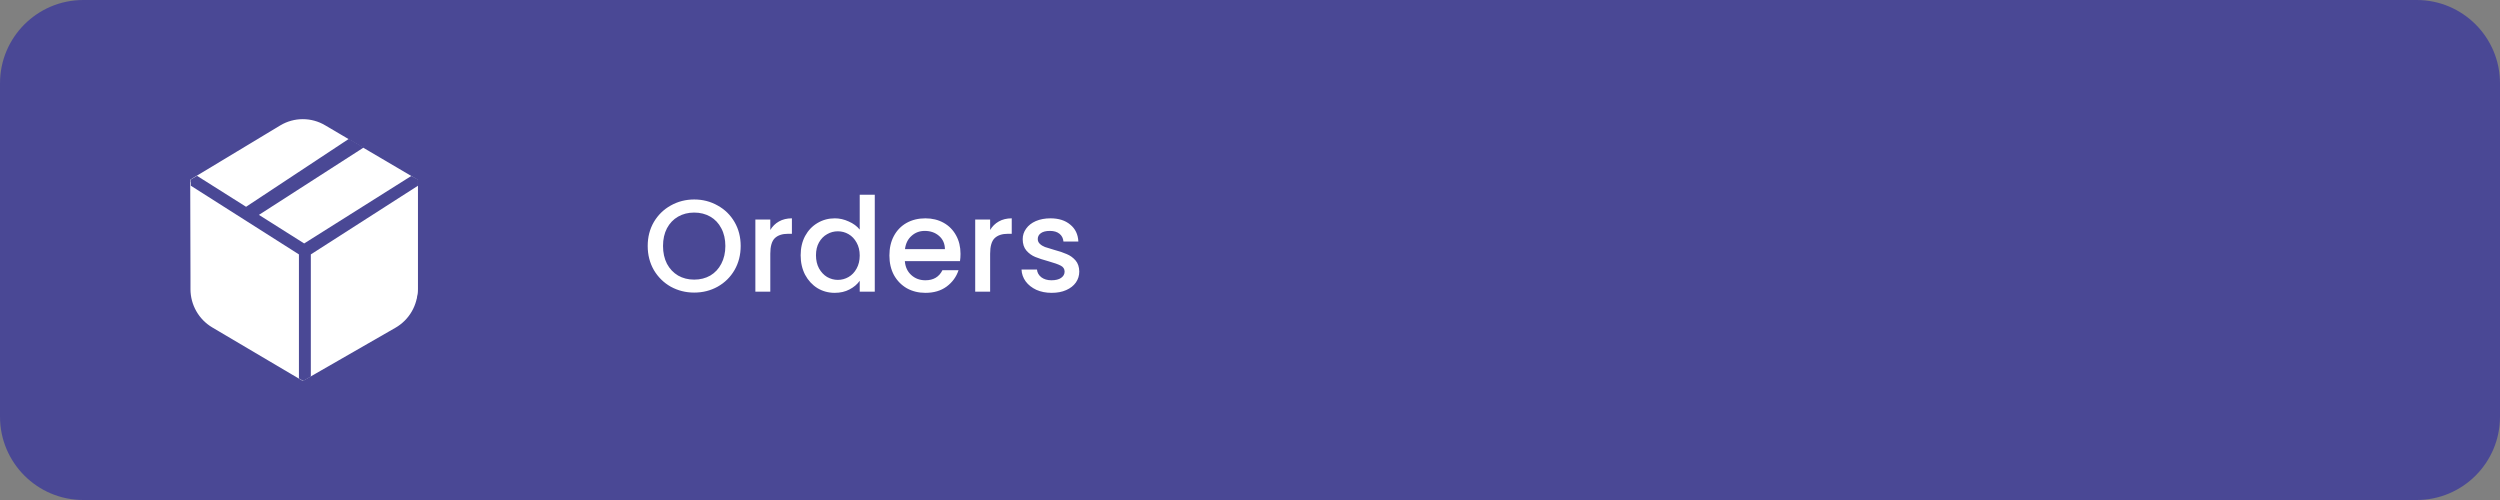 <svg width="210" height="42" viewBox="0 0 210 42" fill="none" xmlns="http://www.w3.org/2000/svg">
<rect x="0" y="0" width="210" height="42" fill="#808080" stroke="none"/>
<path d="M0 7C0 3.134 3.134 0 7 0H203C206.866 0 210 3.134 210 7V35C210 38.866 206.866 42 203 42H7C3.134 42 0 38.866 0 35V7Z" fill="#4A4895"/>
<path d="M16 15.32L24.03 10.8C24.461 10.559 24.946 10.433 25.44 10.433C25.934 10.433 26.419 10.559 26.85 10.8L30.27 12.68L35.1 15.34V24.24C35.094 24.764 34.947 25.276 34.674 25.723C34.401 26.17 34.013 26.535 33.55 26.78L25.42 31.17L17.55 26.79C17.096 26.537 16.717 26.167 16.453 25.719C16.189 25.271 16.05 24.76 16.05 24.24L16 15.32Z" fill="white"/>
<path fill-rule="evenodd" clip-rule="evenodd" d="M26.74 11.53C26.35 11.296 25.904 11.173 25.45 11.173C24.996 11.173 24.55 11.296 24.16 11.53L17.72 15.42L21.02 17.42L28.83 12.73L26.74 11.53ZM29.98 13.44L22.15 18.15L25.45 20.15L33.36 15.39L29.98 13.44ZM33.93 16.44L26.03 21.18V30.28L32.65 26.46C33.039 26.237 33.362 25.915 33.587 25.527C33.811 25.139 33.93 24.698 33.93 24.25V16.44ZM24.86 30.29V21.2L17.17 16.47V24.29C17.17 24.735 17.286 25.172 17.507 25.558C17.728 25.944 18.046 26.265 18.43 26.49L24.86 30.29ZM23.55 10.53C24.12 10.189 24.771 10.009 25.435 10.009C26.099 10.009 26.75 10.189 27.32 10.53L35.09 15.1V24.29C35.091 24.947 34.919 25.592 34.59 26.161C34.262 26.73 33.789 27.202 33.22 27.53L25.44 32L17.84 27.51C17.28 27.18 16.815 26.709 16.493 26.144C16.17 25.579 16 24.94 16 24.29V15.08L23.55 10.53Z" fill="white"/>
<path fill-rule="evenodd" clip-rule="evenodd" d="M21.75 18.05L30.55 12.39L29.31 11.66L20.67 17.37L16.55 14.77L16.03 15.08V15.6L25.11 21.37V31.79L25.47 32L26.11 31.63V21.37L35.11 15.6V15.08L34.55 14.78L25.55 20.45L21.75 18.05Z" fill="#4A4895"/>
<path d="M58.312 24.577C57.601 24.577 56.944 24.412 56.343 24.082C55.749 23.745 55.276 23.279 54.924 22.685C54.579 22.084 54.407 21.409 54.407 20.661C54.407 19.913 54.579 19.242 54.924 18.648C55.276 18.054 55.749 17.592 56.343 17.262C56.944 16.925 57.601 16.756 58.312 16.756C59.031 16.756 59.687 16.925 60.281 17.262C60.882 17.592 61.355 18.054 61.7 18.648C62.045 19.242 62.217 19.913 62.217 20.661C62.217 21.409 62.045 22.084 61.7 22.685C61.355 23.279 60.882 23.745 60.281 24.082C59.687 24.412 59.031 24.577 58.312 24.577ZM58.312 23.488C58.818 23.488 59.269 23.374 59.665 23.147C60.061 22.912 60.369 22.582 60.589 22.157C60.816 21.724 60.93 21.226 60.93 20.661C60.93 20.096 60.816 19.601 60.589 19.176C60.369 18.751 60.061 18.424 59.665 18.197C59.269 17.97 58.818 17.856 58.312 17.856C57.806 17.856 57.355 17.97 56.959 18.197C56.563 18.424 56.251 18.751 56.024 19.176C55.804 19.601 55.694 20.096 55.694 20.661C55.694 21.226 55.804 21.724 56.024 22.157C56.251 22.582 56.563 22.912 56.959 23.147C57.355 23.374 57.806 23.488 58.312 23.488ZM64.705 19.319C64.888 19.011 65.13 18.773 65.431 18.604C65.739 18.428 66.102 18.34 66.52 18.34V19.638H66.201C65.71 19.638 65.336 19.763 65.079 20.012C64.83 20.261 64.705 20.694 64.705 21.31V24.5H63.451V18.439H64.705V19.319ZM67.255 21.442C67.255 20.833 67.379 20.294 67.629 19.825C67.885 19.356 68.23 18.993 68.663 18.736C69.103 18.472 69.59 18.34 70.126 18.34C70.522 18.34 70.91 18.428 71.292 18.604C71.68 18.773 71.988 19 72.216 19.286V16.36H73.481V24.5H72.216V23.587C72.01 23.88 71.724 24.122 71.358 24.313C70.998 24.504 70.584 24.599 70.115 24.599C69.587 24.599 69.103 24.467 68.663 24.203C68.23 23.932 67.885 23.558 67.629 23.081C67.379 22.597 67.255 22.051 67.255 21.442ZM72.216 21.464C72.216 21.046 72.128 20.683 71.952 20.375C71.783 20.067 71.559 19.832 71.281 19.671C71.002 19.51 70.701 19.429 70.379 19.429C70.056 19.429 69.755 19.51 69.477 19.671C69.198 19.825 68.971 20.056 68.795 20.364C68.626 20.665 68.542 21.024 68.542 21.442C68.542 21.86 68.626 22.227 68.795 22.542C68.971 22.857 69.198 23.099 69.477 23.268C69.763 23.429 70.063 23.51 70.379 23.51C70.701 23.51 71.002 23.429 71.281 23.268C71.559 23.107 71.783 22.872 71.952 22.564C72.128 22.249 72.216 21.882 72.216 21.464ZM80.683 21.321C80.683 21.548 80.668 21.754 80.639 21.937H76.008C76.044 22.421 76.224 22.81 76.547 23.103C76.869 23.396 77.265 23.543 77.735 23.543C78.409 23.543 78.886 23.261 79.165 22.696H80.518C80.334 23.253 80.001 23.712 79.517 24.071C79.04 24.423 78.446 24.599 77.735 24.599C77.155 24.599 76.635 24.471 76.173 24.214C75.718 23.95 75.359 23.583 75.095 23.114C74.838 22.637 74.71 22.087 74.71 21.464C74.71 20.841 74.834 20.294 75.084 19.825C75.34 19.348 75.696 18.982 76.151 18.725C76.613 18.468 77.141 18.34 77.735 18.34C78.307 18.34 78.816 18.465 79.264 18.714C79.711 18.963 80.059 19.315 80.309 19.77C80.558 20.217 80.683 20.734 80.683 21.321ZM79.374 20.925C79.366 20.463 79.201 20.093 78.879 19.814C78.556 19.535 78.156 19.396 77.68 19.396C77.247 19.396 76.877 19.535 76.569 19.814C76.261 20.085 76.077 20.456 76.019 20.925H79.374ZM83.171 19.319C83.354 19.011 83.596 18.773 83.897 18.604C84.205 18.428 84.568 18.34 84.986 18.34V19.638H84.667C84.175 19.638 83.802 19.763 83.545 20.012C83.296 20.261 83.171 20.694 83.171 21.31V24.5H81.917V18.439H83.171V19.319ZM88.338 24.599C87.862 24.599 87.433 24.515 87.052 24.346C86.677 24.17 86.38 23.935 86.16 23.642C85.941 23.341 85.823 23.008 85.808 22.641H87.106C87.129 22.898 87.249 23.114 87.469 23.29C87.697 23.459 87.979 23.543 88.317 23.543C88.668 23.543 88.94 23.477 89.13 23.345C89.329 23.206 89.427 23.03 89.427 22.817C89.427 22.59 89.317 22.421 89.097 22.311C88.885 22.201 88.544 22.08 88.075 21.948C87.62 21.823 87.249 21.702 86.963 21.585C86.677 21.468 86.428 21.288 86.216 21.046C86.01 20.804 85.907 20.485 85.907 20.089C85.907 19.766 86.003 19.473 86.194 19.209C86.384 18.938 86.656 18.725 87.007 18.571C87.367 18.417 87.778 18.34 88.24 18.34C88.929 18.34 89.483 18.516 89.9 18.868C90.326 19.213 90.553 19.686 90.582 20.287H89.329C89.306 20.016 89.197 19.799 88.999 19.638C88.8 19.477 88.533 19.396 88.195 19.396C87.865 19.396 87.612 19.458 87.436 19.583C87.26 19.708 87.172 19.873 87.172 20.078C87.172 20.239 87.231 20.375 87.349 20.485C87.466 20.595 87.609 20.683 87.778 20.749C87.946 20.808 88.195 20.885 88.525 20.98C88.966 21.097 89.325 21.218 89.603 21.343C89.889 21.46 90.135 21.636 90.341 21.871C90.546 22.106 90.652 22.417 90.659 22.806C90.659 23.151 90.564 23.459 90.374 23.73C90.183 24.001 89.912 24.214 89.559 24.368C89.215 24.522 88.808 24.599 88.338 24.599Z" fill="white"/>
</svg>
